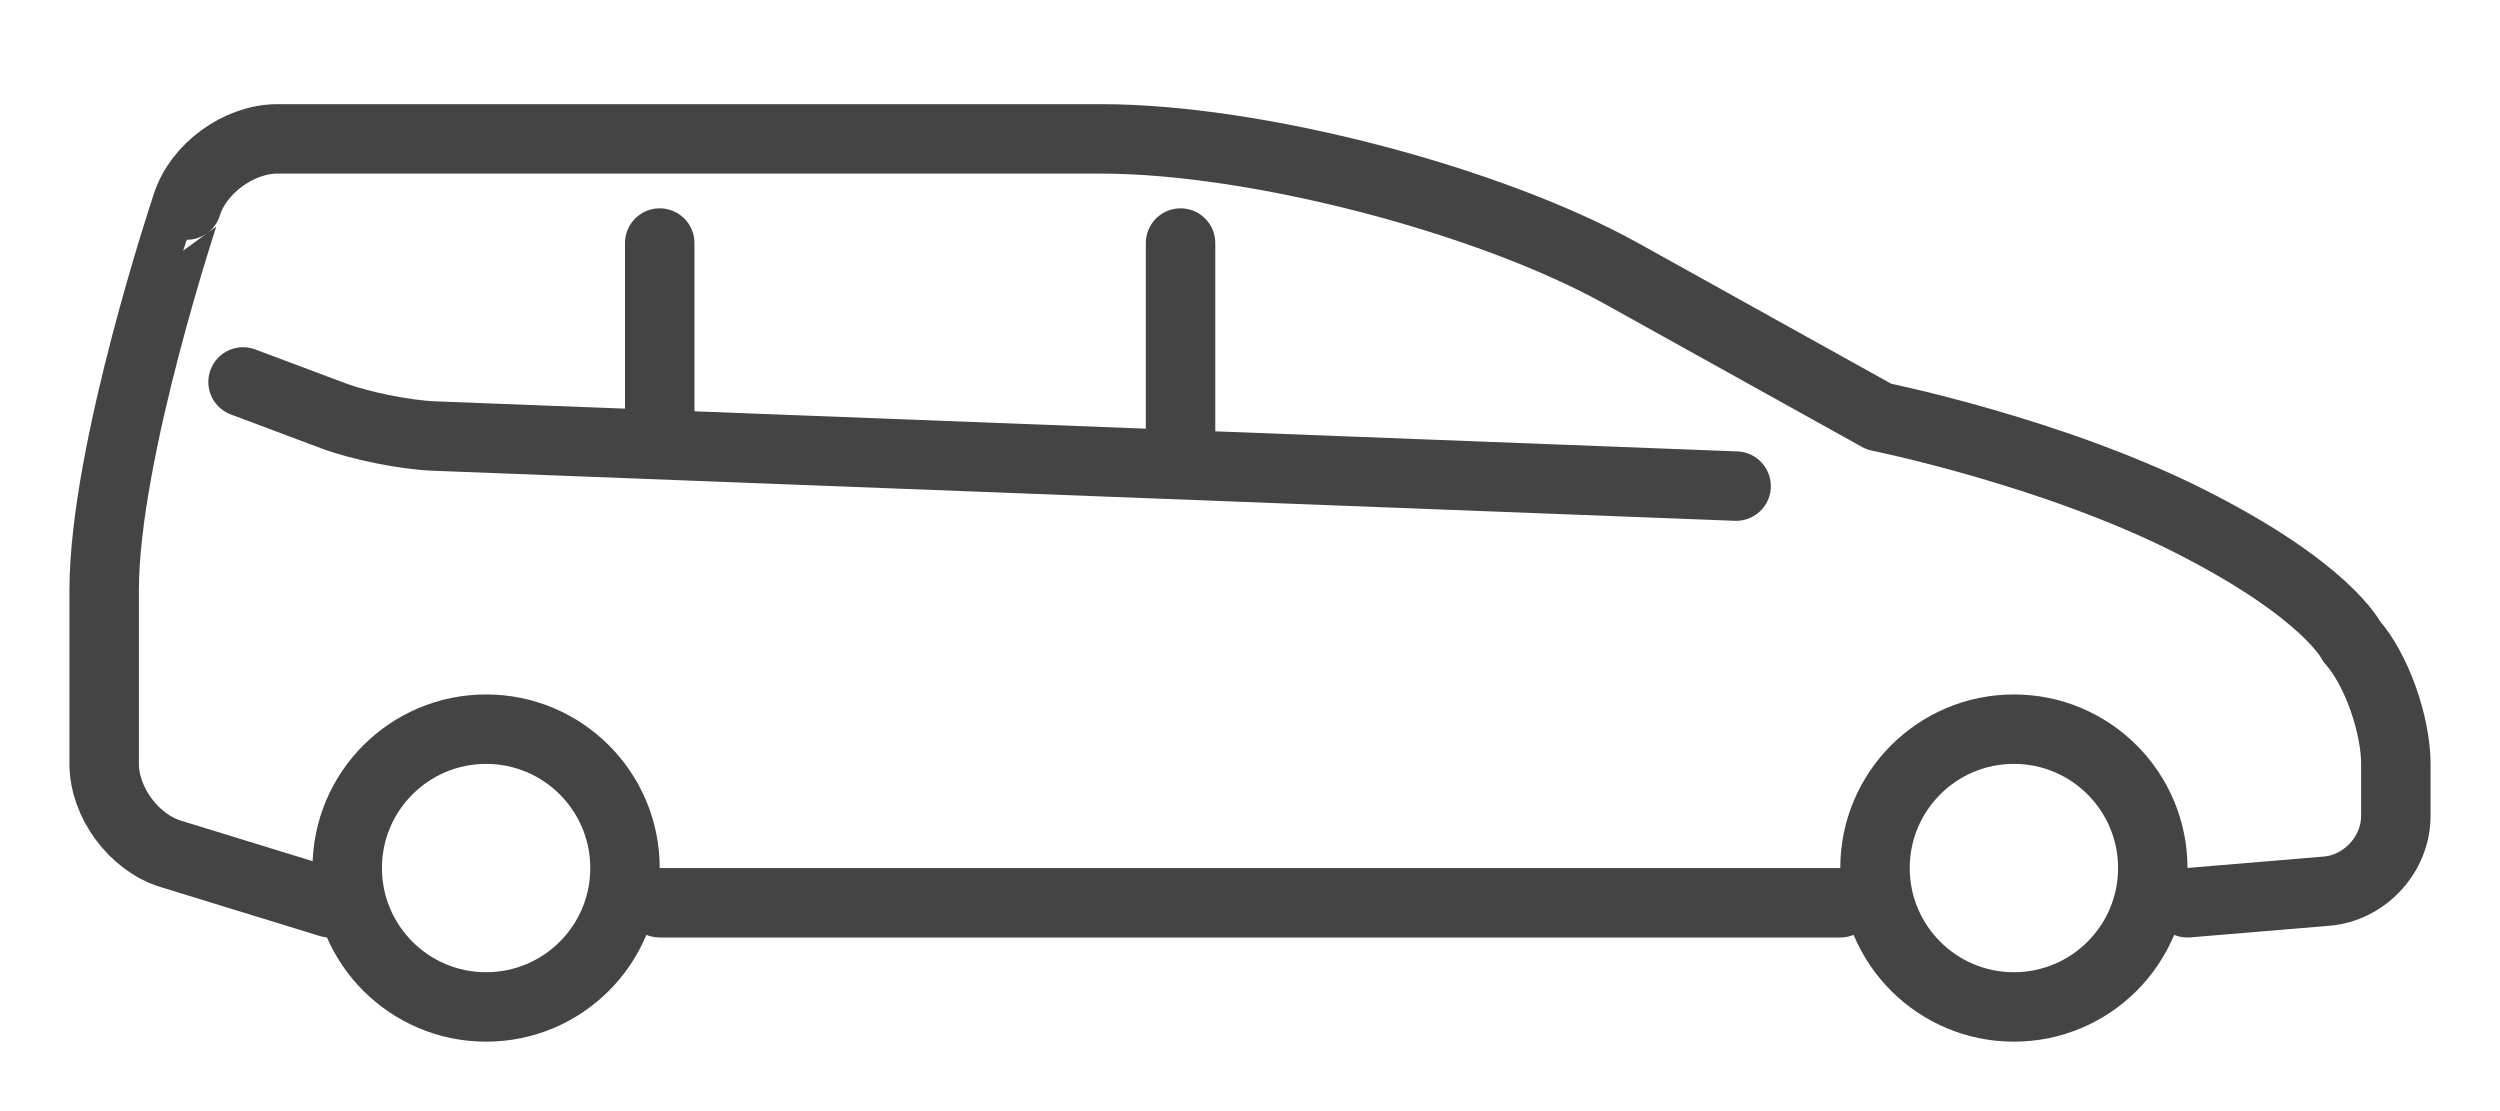 <svg width="72" height="32" viewBox="0 0 72 32" xmlns="http://www.w3.org/2000/svg"><title>vehicle-van</title><g stroke="#444" stroke-width="2" fill="none" fill-rule="evenodd" stroke-linecap="round" stroke-linejoin="round"><circle cx="14" cy="25" r="4"/><circle cx="58" cy="25" r="4"/><path d="M63 26l4.002-.334C68.106 25.575 69 24.604 69 23.5V22c0-1.105-.539-2.706-1.276-3.533 0 0-.709-1.468-4.679-3.468s-8.932-3-8.932-3l-7.406-4.117C42.849 5.738 36.143 4 31.725 4H7.987c-1.11 0-2.284.857-2.609 1.906C5.378 5.906 3 13 3 17v5c0 1.105.85 2.261 1.915 2.59L9.5 26M19 26h34"/><path d="M7 11l2.601.975c.773.29 2.076.551 2.904.583L50 14M34 7v6-1zM19 7v5.5-1z"/></g></svg>